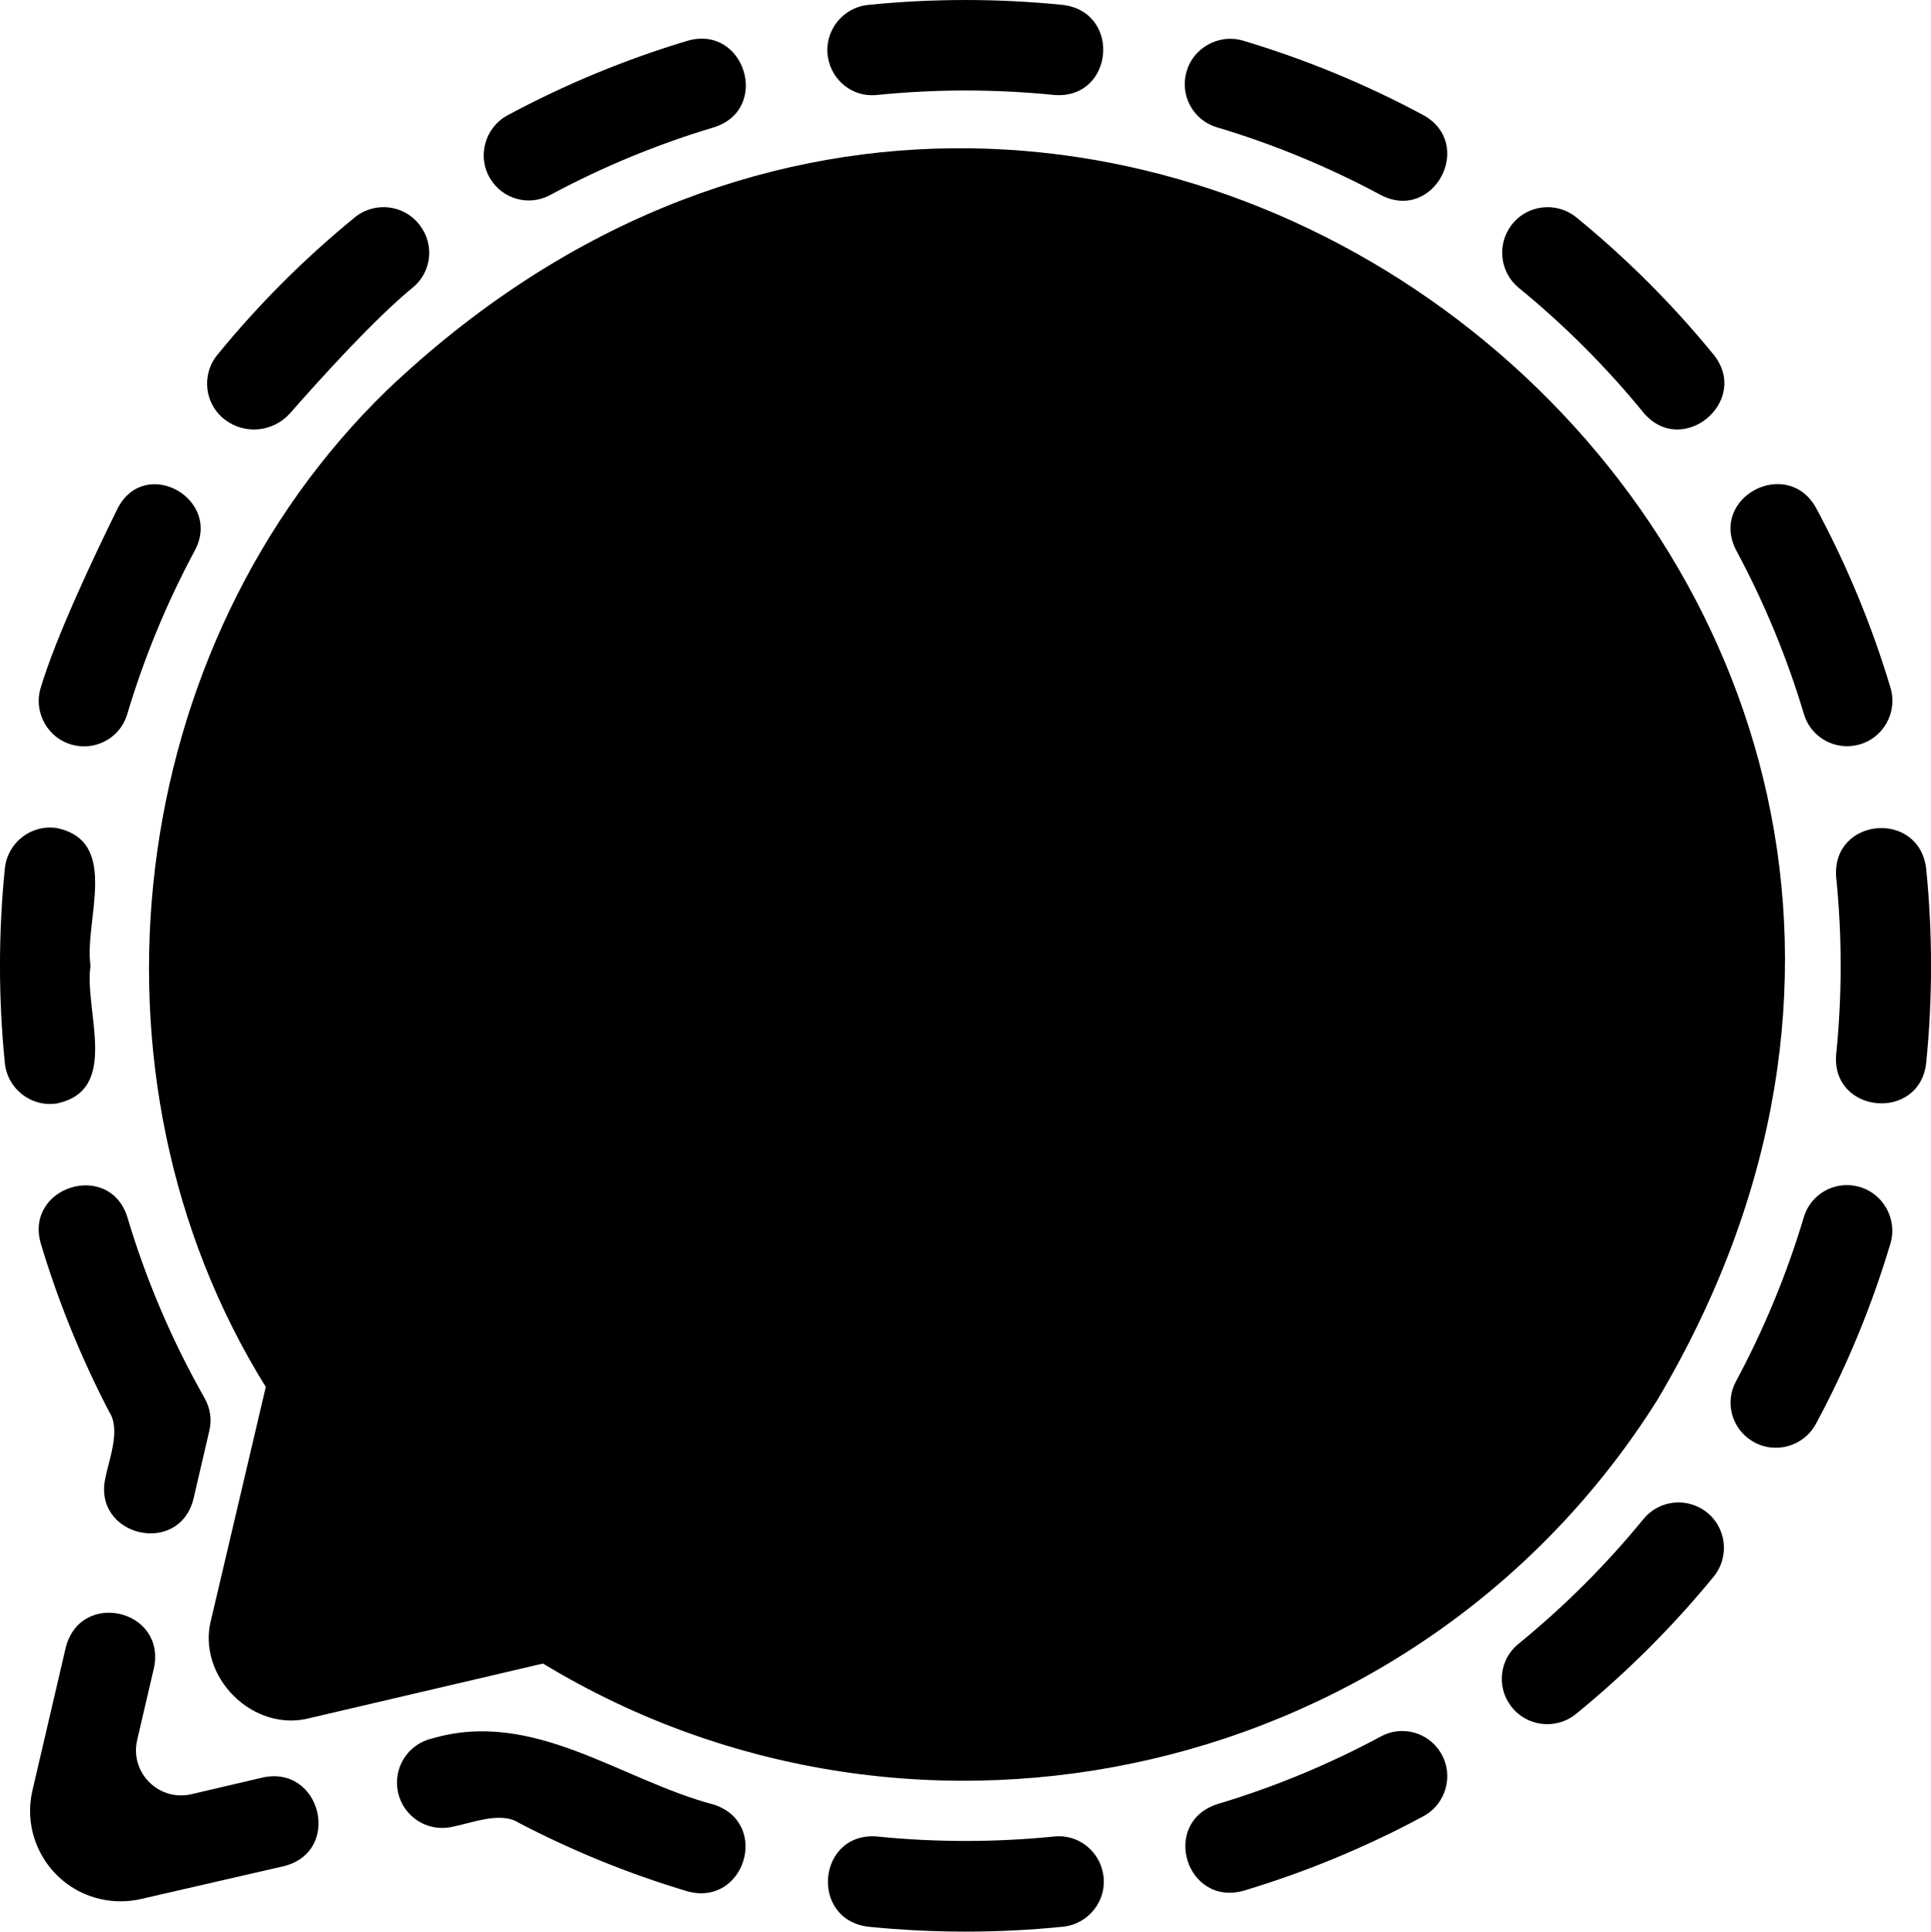<svg xmlns="http://www.w3.org/2000/svg" enable-background="new 0 0 100 100" viewBox="2.51 2.50 94.98 95.00"><path d="M37.642 91.259c-4.63-1.22-8.882-4.729-13.889-3.254-1.196.278-1.94 1.474-1.66 2.67.274 1.199 1.471 1.947 2.669 1.669.93-.176 2.367-.771 3.256-.2 2.653 1.387 5.433 2.516 8.299 3.372C39.123 96.295 40.41 92.189 37.642 91.259zM12.025 76.22c0 0 .784-3.37.784-3.37.127-.544.036-1.111-.24-1.596-1.602-2.819-2.879-5.813-3.803-8.917-.895-2.769-5.051-1.482-4.251 1.316.859 2.867 1.991 5.647 3.374 8.3.569.881-.026 2.333-.2 3.251C7.073 78.058 11.311 79.063 12.025 76.22zM15.429 89.922l-3.502.819c-1.604.375-3.044-1.064-2.67-2.668l.826-3.546c.596-2.869-3.6-3.852-4.337-1.01 0 0-1.637 7.026-1.637 7.026-.565 2.396.928 4.793 3.316 5.35.665.155 1.361.155 2.033 0l7.018-1.613C19.346 93.557 18.303 89.294 15.429 89.922zM45.619 7.173c2.916-.296 5.853-.296 8.769 0 2.911.201 3.297-4.081.397-4.432-3.18-.32-6.386-.321-9.566 0-1.272.128-2.182 1.292-1.989 2.556C43.407 6.454 44.453 7.291 45.619 7.173zM91.243 37.628c.338 1.131 1.51 1.791 2.656 1.505 1.24-.306 1.965-1.591 1.598-2.814-.919-3.063-2.145-6.024-3.66-8.839-1.416-2.549-5.266-.528-3.932 2.078C89.288 32.128 90.406 34.833 91.243 37.628zM13.59 23.153c.99.738 2.379.589 3.194-.339 1.599-1.821 4.206-4.686 6.028-6.173.926-.754 1.076-2.112.35-3.059-.76-1.02-2.219-1.193-3.204-.389-2.473 2.019-4.737 4.283-6.756 6.756C12.397 20.935 12.57 22.393 13.59 23.153zM77.22 16.661c2.247 1.836 4.304 3.895 6.138 6.143 1.894 2.23 5.269-.564 3.448-2.854-2.019-2.473-4.283-4.737-6.756-6.756-.985-.804-2.443-.631-3.204.389C76.129 14.544 76.291 15.901 77.22 16.661zM86.409 76.836c-.958-.712-2.306-.551-3.061.373-1.84 2.252-3.905 4.311-6.159 6.149-.917.747-1.076 2.088-.368 3.036.757 1.027 2.22 1.206 3.209.4 2.475-2.017 4.743-4.279 6.768-6.748C87.605 79.06 87.432 77.597 86.409 76.836zM54.381 92.82c-2.913.295-5.848.295-8.76-.001-2.911-.202-3.299 4.089-.398 4.44 3.18.32 6.387.321 9.567 0 1.272-.128 2.182-1.292 1.989-2.555C56.601 93.542 55.551 92.702 54.381 92.82zM93.887 60.85c-1.145-.282-2.314.377-2.651 1.507-.837 2.802-1.957 5.511-3.342 8.087-.56 1.04-.195 2.336.819 2.942 1.093.658 2.513.262 3.118-.861 1.519-2.821 2.745-5.791 3.661-8.856C95.857 62.444 95.129 61.157 93.887 60.85zM97.252 45.215c-.357-2.906-4.641-2.513-4.427.417.296 2.901.297 5.831 0 8.733-.238 2.914 4.095 3.319 4.428.417C97.572 51.601 97.572 48.395 97.252 45.215zM70.441 87.897c-2.57 1.384-5.274 2.502-8.07 3.338-2.785.92-1.518 5.035 1.308 4.254 3.063-.919 6.024-2.145 8.839-3.66 1.123-.604 1.52-2.023.863-3.117C72.775 87.7 71.481 87.337 70.441 87.897zM5.304 56.77c3.143-.654 1.332-4.556 1.657-6.774-.324-2.218 1.484-6.12-1.66-6.771-1.263-.191-2.424.719-2.552 1.99-.32 3.18-.32 6.386 0 9.566C2.876 56.053 4.04 56.963 5.304 56.77zM6.109 39.141c1.145.285 2.317-.375 2.655-1.506.836-2.801 1.955-5.507 3.339-8.082 1.322-2.521-2.435-4.648-3.798-2.069-1.177 2.385-3.039 6.326-3.795 8.844C4.144 37.55 4.87 38.835 6.109 39.141zM62.357 8.757c2.802.837 5.511 1.957 8.087 3.342 2.601 1.332 4.633-2.519 2.08-3.936-2.818-1.515-5.787-2.74-8.855-3.659-1.225-.367-2.512.36-2.819 1.602C60.568 7.25 61.227 8.419 62.357 8.757zM29.558 12.097c2.575-1.385 5.283-2.504 8.084-3.341 2.786-.895 1.5-5.055-1.311-4.252-3.063.92-6.026 2.146-8.848 3.661-1.124.604-1.521 2.022-.865 3.116C27.226 12.293 28.519 12.656 29.558 12.097z"></path><path d="M17.777,86.991l11.442-2.675c18.433,11.186,43.066,5.679,54.802-12.947c24.434-41.108-27.855-82.56-62.459-49.698
			C8.589,34.238,6.066,55.409,15.582,70.712c0,0-2.682,11.415-2.682,11.415C12.146,84.935,14.954,87.756,17.777,86.991z"></path></svg>
